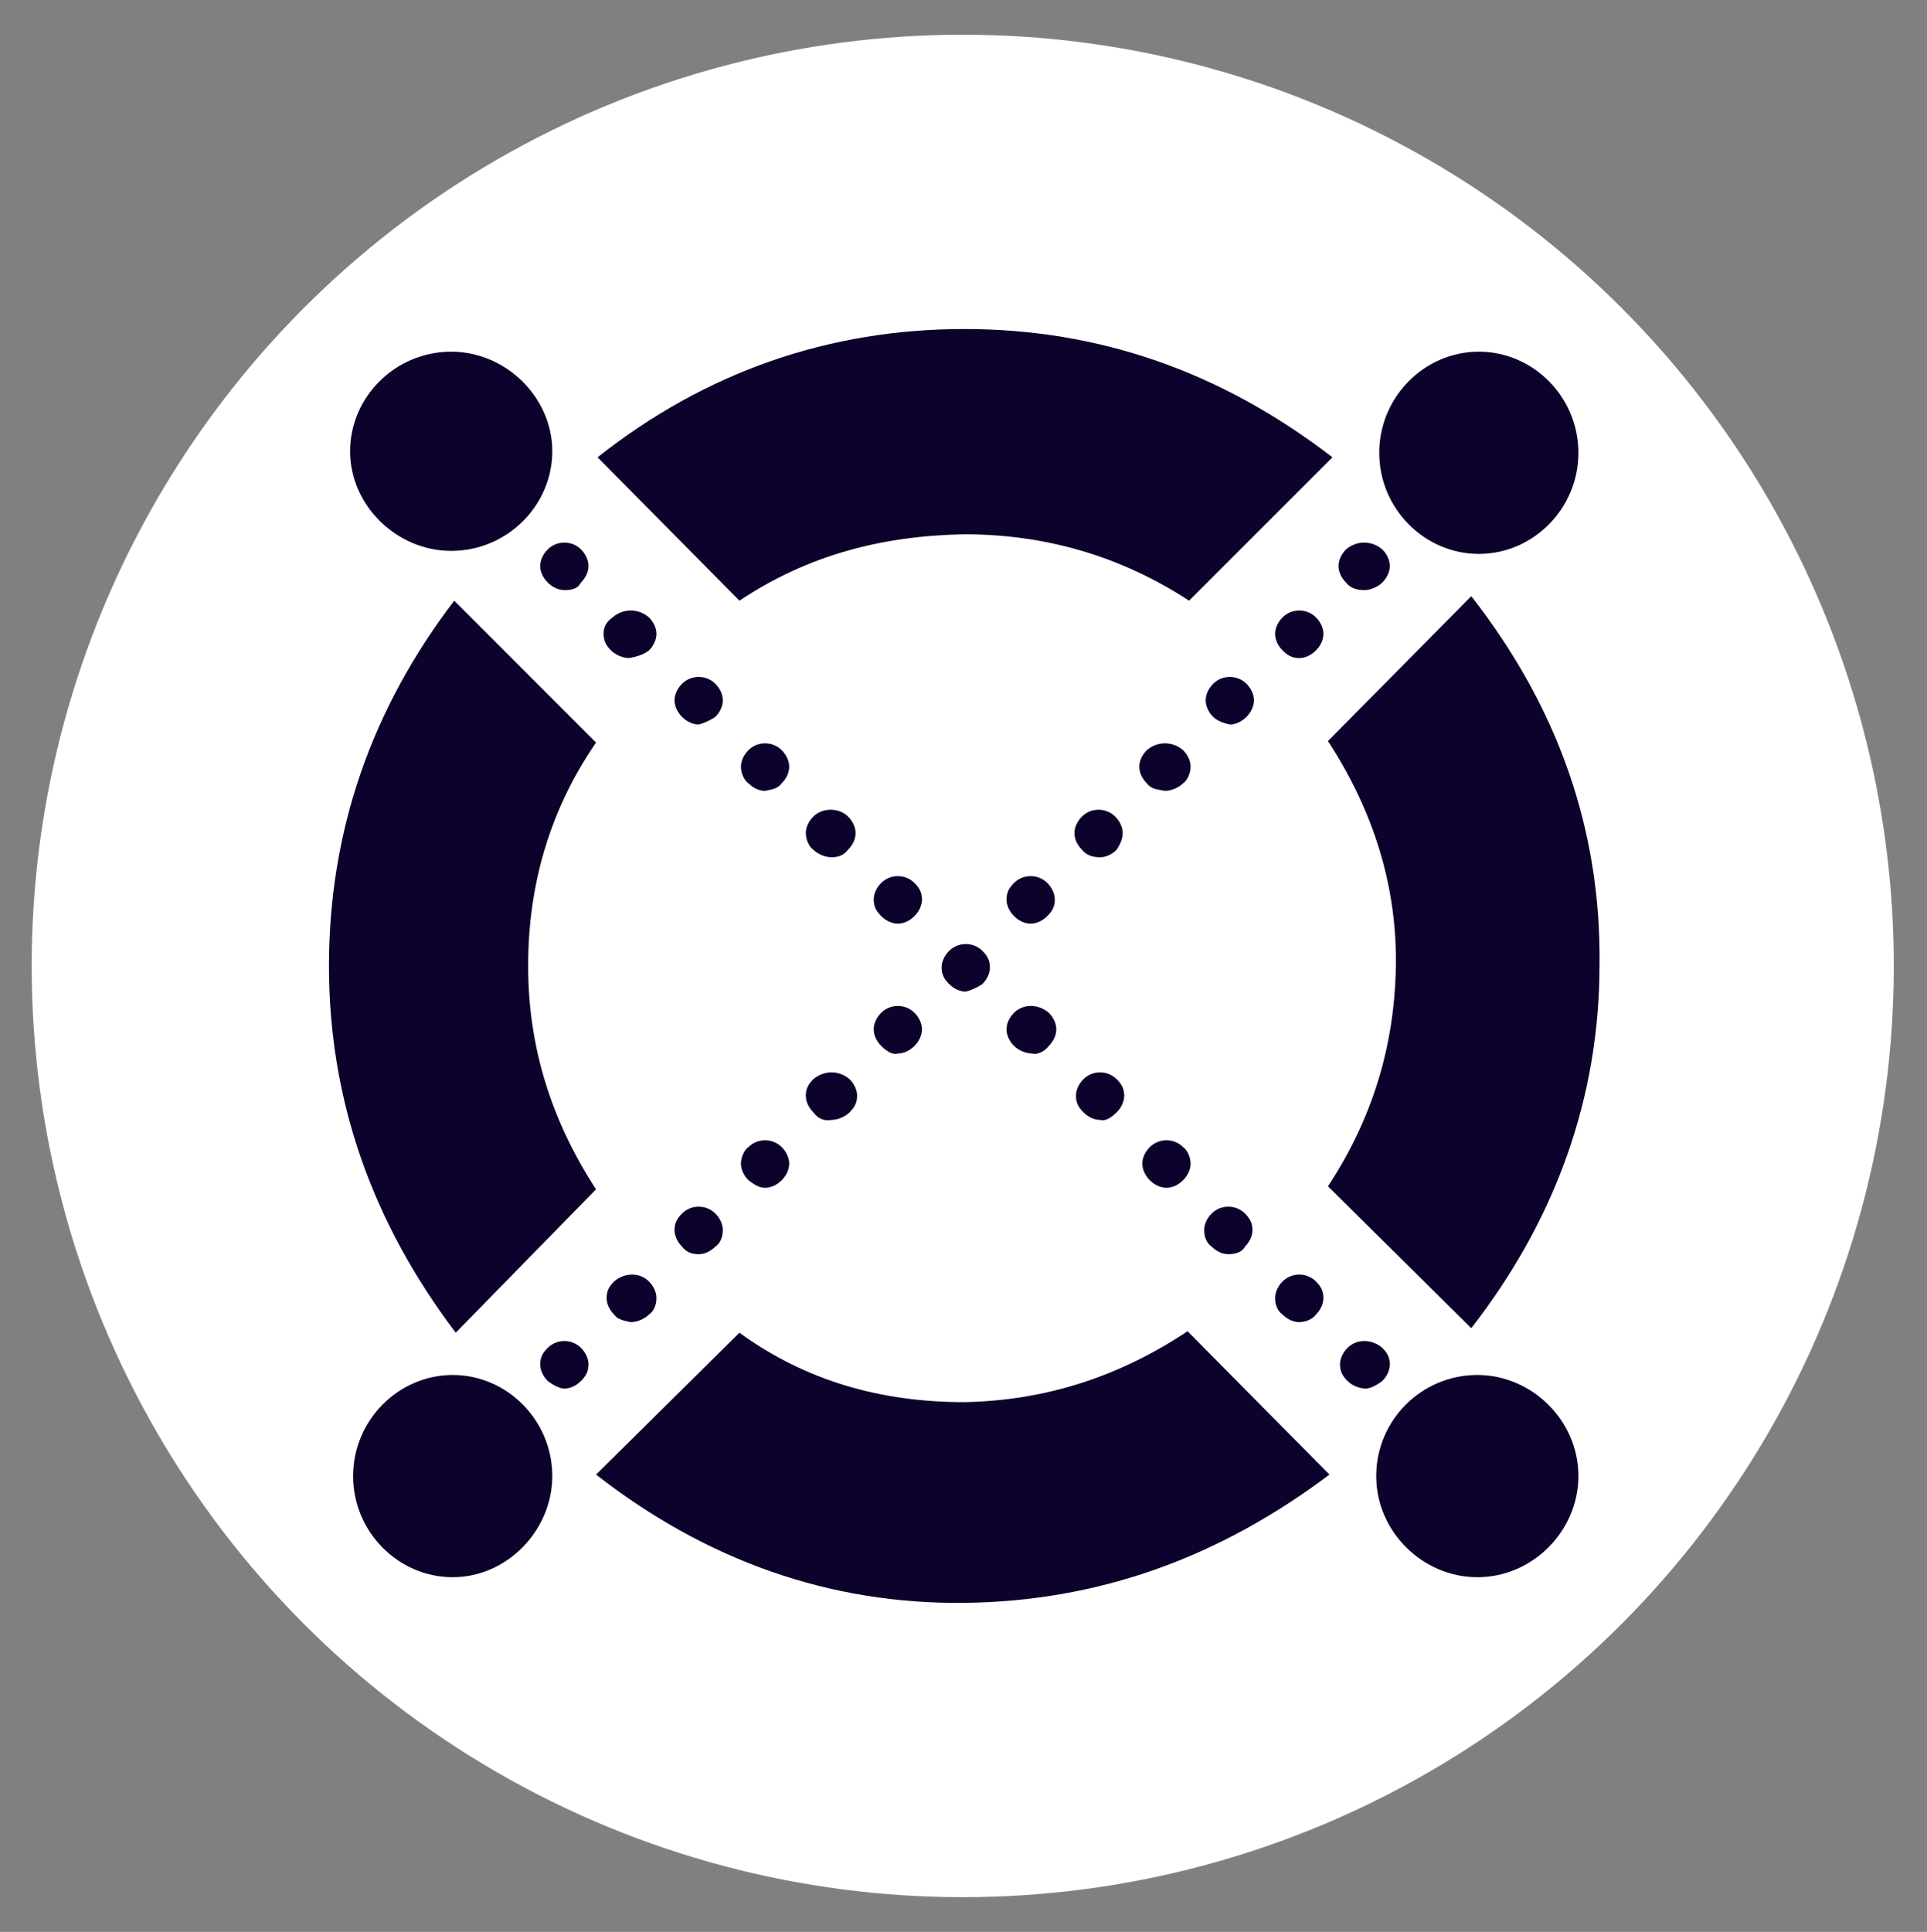 <?xml version="1.0" encoding="utf-8"?>
<!-- Generator: Adobe Illustrator 23.0.2, SVG Export Plug-In . SVG Version: 6.00 Build 0)  -->
<svg version="1.1" id="Layer_1" xmlns="http://www.w3.org/2000/svg" xmlns:xlink="http://www.w3.org/1999/xlink" x="0px" y="0px"
	 viewBox="0 0 127.7 128" style="enable-background:new 0 0 127.7 128;" xml:space="preserve">
<rect x="0" y="0" width="127.7" height="128" fill="#808080" stroke="none"/>
<style type="text/css">
	.st0{fill:#FFFFFF;}
	.st1{fill-rule:evenodd;clip-rule:evenodd;fill:#0D022B;}
</style>
<circle class="st0" cx="63.8" cy="64" r="61.7"/>
<path class="st1" d="M89.2,38.6c-0.3-0.3-0.5-0.7-0.5-1.1s0.2-0.8,0.5-1.1c0.7-0.6,1.7-0.6,2.4,0c0.3,0.3,0.5,0.7,0.5,1.1
	s-0.2,0.8-0.5,1.1c-0.3,0.3-0.8,0.5-1.2,0.5C90,39.1,89.5,39,89.2,38.6z"/>
<path class="st1" d="M85,43.1c-0.3-0.3-0.5-0.7-0.5-1.1s0.2-0.8,0.5-1.1c0.6-0.6,1.6-0.6,2.2,0c0.3,0.3,0.5,0.7,0.5,1.1
	s-0.2,0.8-0.5,1.1c-0.3,0.3-0.7,0.5-1.1,0.5C85.6,43.6,85.3,43.4,85,43.1z"/>
<path class="st1" d="M80.4,47.5c-0.3-0.3-0.5-0.7-0.5-1.1s0.2-0.8,0.5-1.1c0.6-0.6,1.6-0.6,2.2,0c0.3,0.3,0.5,0.7,0.5,1.1
	s-0.2,0.8-0.5,1.1c-0.3,0.3-0.7,0.5-1.1,0.5C81,47.9,80.6,47.7,80.4,47.5z"/>
<path class="st1" d="M76,51.9c-0.3-0.3-0.5-0.7-0.5-1.1s0.2-0.8,0.5-1.1c0.7-0.6,1.7-0.6,2.4,0c0.3,0.3,0.5,0.7,0.5,1.1
	s-0.2,0.9-0.5,1.1c-0.3,0.3-0.8,0.5-1.2,0.5C76.7,52.3,76.3,52.3,76,51.9z"/>
<path class="st1" d="M71.7,56.3c-0.3-0.3-0.5-0.7-0.5-1.1s0.2-0.8,0.5-1.1c0.6-0.6,1.6-0.6,2.2,0c0.3,0.3,0.5,0.7,0.5,1.1
	S74.2,56,74,56.3c-0.3,0.3-0.7,0.5-1.1,0.5C72.5,56.8,72,56.7,71.7,56.3z"/>
<path class="st1" d="M66.7,59.6c0-0.5,0.2-0.8,0.5-1.1c0.6-0.6,1.6-0.6,2.2,0c0.3,0.3,0.5,0.7,0.5,1.1c0,0.5-0.2,0.8-0.5,1.1
	c-0.3,0.3-0.7,0.5-1.1,0.5s-0.8-0.2-1.1-0.5S66.7,60,66.7,59.6z"/>
<path class="st1" d="M58.4,69.3c-0.3-0.3-0.5-0.7-0.5-1.1s0.2-0.8,0.5-1.1c0.6-0.6,1.6-0.6,2.2,0c0.3,0.3,0.5,0.7,0.5,1.1
	s-0.2,0.8-0.5,1.1s-0.7,0.5-1.1,0.5C59.2,69.9,58.8,69.7,58.4,69.3z"/>
<path class="st1" d="M53.9,73.7c-0.3-0.3-0.5-0.7-0.5-1.1c0-0.5,0.2-0.8,0.5-1.1c0.7-0.6,1.7-0.6,2.4,0c0.3,0.3,0.5,0.7,0.5,1.1
	c0,0.5-0.2,0.8-0.5,1.1s-0.8,0.5-1.2,0.5C54.6,74.3,54.2,74.1,53.9,73.7z"/>
<path class="st1" d="M49.6,78.2c-0.3-0.3-0.5-0.7-0.5-1.1s0.2-0.9,0.5-1.1c0.6-0.6,1.6-0.6,2.2,0c0.3,0.3,0.5,0.7,0.5,1.1
	s-0.2,0.8-0.5,1.1c-0.3,0.3-0.7,0.5-1.1,0.5S50,78.5,49.6,78.2z"/>
<path class="st1" d="M45.2,82.6c-0.3-0.3-0.5-0.7-0.5-1.1c0-0.5,0.2-0.8,0.5-1.1c0.6-0.6,1.6-0.6,2.2,0c0.3,0.3,0.5,0.7,0.5,1.1
	c0,0.5-0.2,0.9-0.5,1.1c-0.3,0.3-0.7,0.5-1.1,0.5C45.9,83.1,45.5,83,45.2,82.6z"/>
<path class="st1" d="M40.7,87.1c-0.3-0.3-0.5-0.7-0.5-1.1c0-0.5,0.2-0.8,0.5-1.1c0.7-0.6,1.7-0.6,2.3,0c0.3,0.3,0.5,0.7,0.5,1.1
	c0,0.5-0.2,0.9-0.5,1.1c-0.3,0.3-0.8,0.5-1.2,0.5C41.3,87.5,40.9,87.4,40.7,87.1z"/>
<path class="st1" d="M36.3,91.5c-0.3-0.3-0.5-0.7-0.5-1.1c0-0.5,0.2-0.8,0.5-1.1c0.6-0.6,1.6-0.6,2.2,0c0.3,0.3,0.5,0.7,0.5,1.1
	c0,0.5-0.2,0.8-0.5,1.1c-0.3,0.3-0.7,0.5-1.1,0.5C37.1,92,36.7,91.8,36.3,91.5z"/>
<path class="st1" d="M38.5,38.6c0.3-0.3,0.5-0.7,0.5-1.1s-0.2-0.8-0.5-1.1c-0.6-0.6-1.6-0.6-2.2,0c-0.3,0.3-0.5,0.7-0.5,1.1
	s0.2,0.8,0.5,1.1c0.3,0.3,0.7,0.5,1.1,0.5C37.9,39.1,38.3,39,38.5,38.6z"/>
<path class="st1" d="M43,43.1c0.3-0.3,0.5-0.7,0.5-1.1s-0.2-0.8-0.5-1.1c-0.7-0.6-1.7-0.6-2.4,0C40.2,41.2,40,41.5,40,42
	s0.2,0.8,0.5,1.1c0.3,0.3,0.8,0.5,1.2,0.5C42.2,43.5,42.6,43.4,43,43.1z"/>
<path class="st1" d="M47.4,47.5c0.3-0.3,0.5-0.7,0.5-1.1s-0.2-0.8-0.5-1.1c-0.6-0.6-1.6-0.6-2.2,0c-0.3,0.3-0.5,0.7-0.5,1.1
	s0.2,0.8,0.5,1.1c0.3,0.3,0.7,0.5,1.1,0.5C46.7,47.9,47.1,47.7,47.4,47.5z"/>
<path class="st1" d="M51.8,51.9c0.3-0.3,0.5-0.7,0.5-1.1s-0.2-0.8-0.5-1.1c-0.6-0.6-1.6-0.6-2.2,0c-0.3,0.3-0.5,0.7-0.5,1.1
	s0.2,0.9,0.5,1.1c0.3,0.3,0.7,0.5,1.1,0.5C51.1,52.3,51.5,52.3,51.8,51.9z"/>
<path class="st1" d="M56.2,56.3c0.3-0.3,0.5-0.7,0.5-1.1s-0.2-0.8-0.5-1.1c-0.6-0.6-1.7-0.6-2.3,0c-0.3,0.3-0.5,0.7-0.5,1.1
	s0.2,0.9,0.5,1.1c0.3,0.3,0.8,0.5,1.2,0.5C55.5,56.8,55.9,56.7,56.2,56.3z"/>
<path class="st1" d="M61.1,59.6c0-0.5-0.2-0.8-0.5-1.1c-0.6-0.6-1.6-0.6-2.2,0c-0.3,0.3-0.5,0.7-0.5,1.1c0,0.5,0.2,0.8,0.5,1.1
	c0.3,0.3,0.7,0.5,1.1,0.5s0.8-0.2,1.1-0.5S61.1,60,61.1,59.6z"/>
<path class="st1" d="M65.1,65.2c0.3-0.3,0.5-0.7,0.5-1.1c0-0.5-0.2-0.8-0.5-1.1c-0.6-0.6-1.6-0.6-2.2,0c-0.3,0.3-0.5,0.7-0.5,1.1
	c0,0.5,0.2,0.8,0.5,1.1c0.3,0.3,0.7,0.5,1.1,0.5C64.4,65.6,64.8,65.4,65.1,65.2z"/>
<path class="st1" d="M69.5,69.3c0.3-0.3,0.5-0.7,0.5-1.1s-0.2-0.8-0.5-1.1c-0.7-0.6-1.7-0.6-2.3,0c-0.3,0.3-0.5,0.7-0.5,1.1
	s0.2,0.8,0.5,1.1s0.8,0.5,1.2,0.5C68.7,69.9,69.2,69.7,69.5,69.3z"/>
<path class="st1" d="M74,73.7c0.3-0.3,0.5-0.7,0.5-1.1c0-0.5-0.2-0.8-0.5-1.1c-0.6-0.6-1.6-0.6-2.2,0c-0.3,0.3-0.5,0.7-0.5,1.1
	c0,0.5,0.2,0.8,0.5,1.1c0.3,0.3,0.7,0.5,1.1,0.5C73.2,74.3,73.6,74.1,74,73.7z"/>
<path class="st1" d="M78.4,78.2c0.3-0.3,0.5-0.7,0.5-1.1s-0.2-0.9-0.5-1.1c-0.6-0.6-1.6-0.6-2.2,0c-0.3,0.3-0.5,0.7-0.5,1.1
	s0.2,0.8,0.5,1.1c0.3,0.3,0.7,0.5,1.1,0.5C77.7,78.7,78.1,78.5,78.4,78.2z"/>
<path class="st1" d="M82.5,82.6c0.3-0.3,0.5-0.7,0.5-1.1c0-0.5-0.2-0.8-0.5-1.1c-0.6-0.6-1.6-0.6-2.2,0c-0.3,0.3-0.5,0.7-0.5,1.1
	c0,0.5,0.2,0.9,0.5,1.1c0.3,0.3,0.7,0.5,1.1,0.5C81.8,83.1,82.3,83,82.5,82.6z"/>
<path class="st1" d="M87.2,87.1c0.3-0.3,0.5-0.7,0.5-1.1c0-0.5-0.2-0.8-0.5-1.1c-0.6-0.6-1.6-0.6-2.2,0c-0.3,0.3-0.5,0.7-0.5,1.1
	c0,0.5,0.2,0.9,0.5,1.1c0.3,0.3,0.7,0.5,1.1,0.5S87,87.4,87.2,87.1z"/>
<path class="st1" d="M91.6,91.5c0.3-0.3,0.5-0.7,0.5-1.1c0-0.5-0.2-0.8-0.5-1.1c-0.7-0.6-1.7-0.6-2.3,0c-0.3,0.3-0.5,0.7-0.5,1.1
	c0,0.5,0.2,0.8,0.5,1.1c0.3,0.3,0.8,0.5,1.2,0.5C90.8,92,91.2,91.8,91.6,91.5z"/>
<path class="st1" d="M49,39.8c4.5-3,9.4-4.3,14.9-4.4c5.3,0,10.3,1.4,14.9,4.4l9.5-9.5c-7.4-5.7-15.5-8.5-24.4-8.5
	s-17.1,2.8-24.3,8.5L49,39.8z"/>
<path class="st1" d="M39.5,78.8c-3-4.6-4.5-9.5-4.5-14.8c0-5.3,1.4-10.3,4.5-14.8l-9.4-9.4c-5.5,7.2-8.3,15.3-8.3,24.2
	c0,8.8,2.8,16.9,8.4,24.3L39.5,78.8z"/>
<path class="st1" d="M78.7,88.2c-4.5,3-9.4,4.6-14.8,4.7c-5.5,0-10.5-1.4-14.9-4.6l-9.5,9.4c7.3,5.7,15.5,8.6,24.4,8.5
	c8.9-0.1,16.9-3,24.2-8.5L78.7,88.2z"/>
<path class="st1" d="M88,49.1c3,4.6,4.6,9.6,4.5,15c-0.1,5.3-1.6,10.1-4.5,14.5l9.5,9.4c5.6-7.2,8.5-15.3,8.5-24.1
	c0.1-9-2.8-17.1-8.5-24.4L88,49.1z"/>
<path class="st1" d="M97.9,91.1c3.6,0,6.7,3,6.7,6.7c0,3.6-3,6.7-6.7,6.7c-3.6,0-6.7-3-6.7-6.7S94.2,91.1,97.9,91.1z"/>
<path class="st1" d="M30,91.1c3.6,0,6.6,3,6.6,6.7c0,3.6-3,6.7-6.6,6.7s-6.6-3-6.6-6.7S26.4,91.1,30,91.1z"/>
<path class="st1" d="M98,23.3c3.6,0,6.6,3,6.6,6.7s-3,6.7-6.6,6.7c-3.6,0-6.6-3-6.6-6.7S94.4,23.3,98,23.3z"/>
<path class="st1" d="M29.9,23.3c3.6,0,6.7,3,6.7,6.6s-3,6.6-6.7,6.6c-3.6,0-6.7-3-6.7-6.6S26.2,23.3,29.9,23.3z"/>
</svg>
